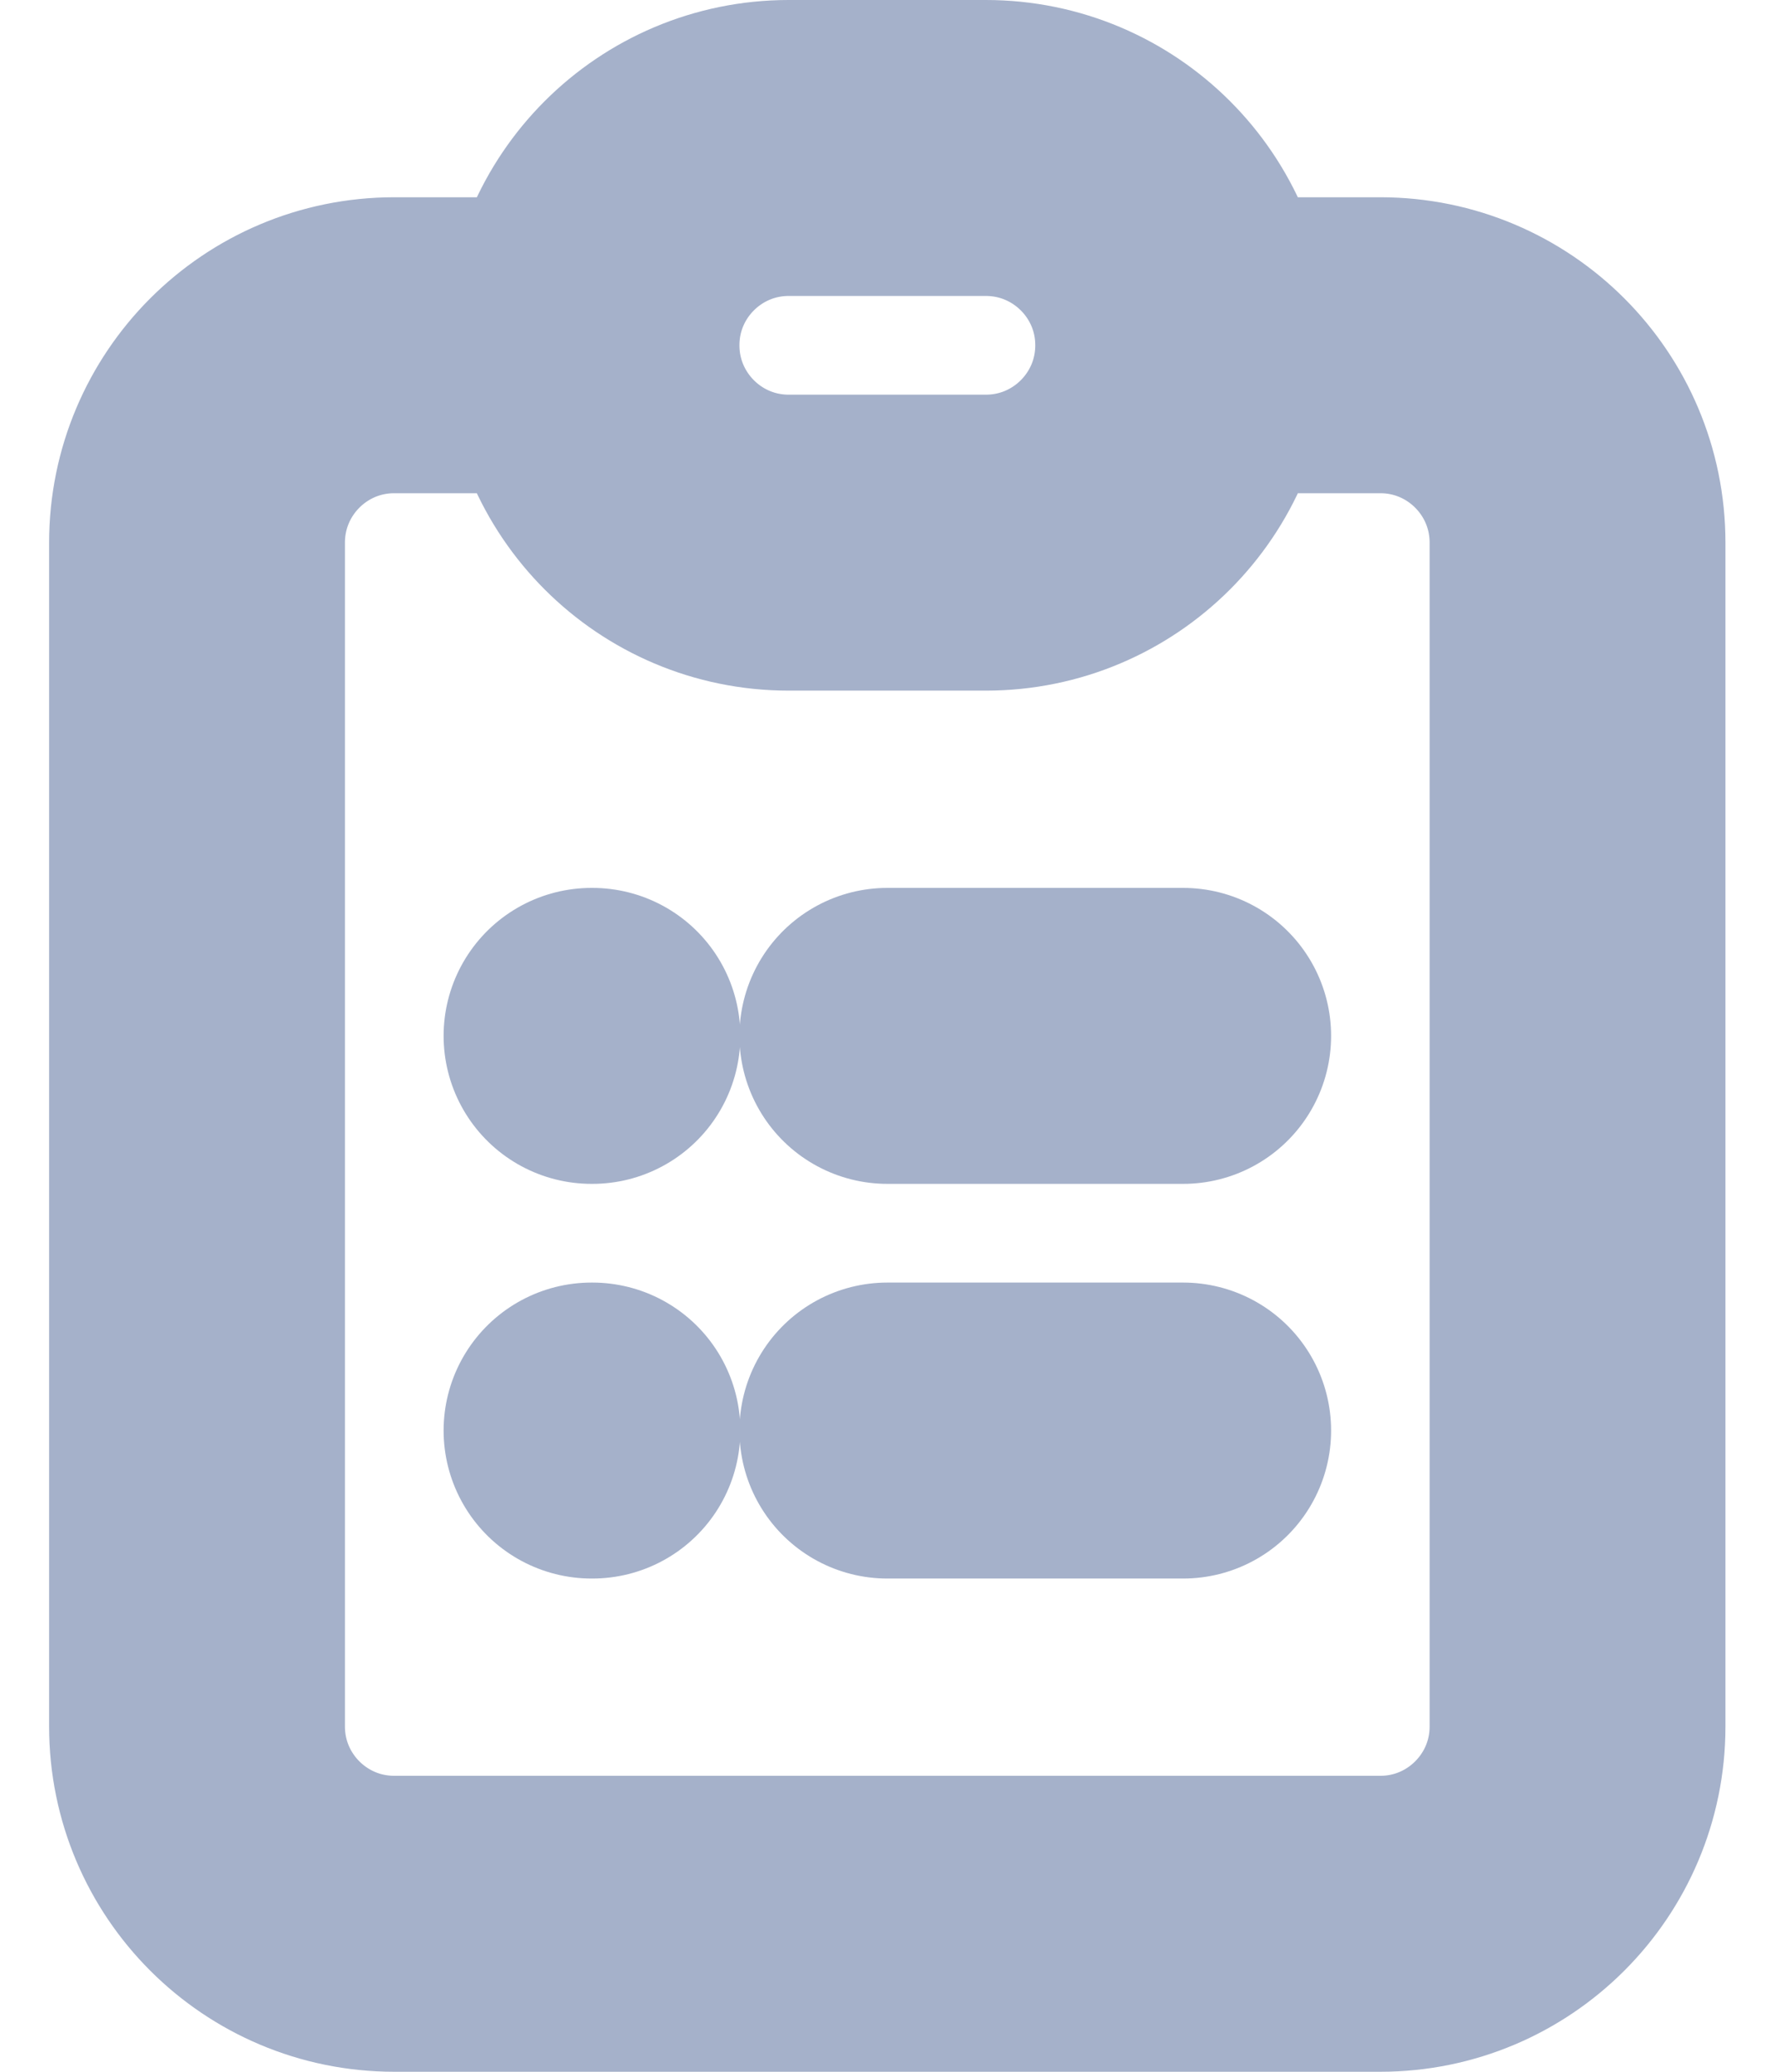 <svg width="12" height="14" viewBox="0 0 12 14" fill="none" xmlns="http://www.w3.org/2000/svg">
<path d="M3.999 2.333H2.665C1.929 2.333 1.332 2.93 1.332 3.667V11.667C1.332 12.403 1.929 13 2.665 13H9.332C10.068 13 10.665 12.403 10.665 11.667V3.667C10.665 2.93 10.068 2.333 9.332 2.333H7.999M3.999 2.333C3.999 3.07 4.596 3.667 5.332 3.667H6.665C7.402 3.667 7.999 3.07 7.999 2.333M3.999 2.333C3.999 1.597 4.596 1 5.332 1H6.665C7.402 1 7.999 1.597 7.999 2.333M5.999 7H7.999M5.999 9.667H7.999M3.999 7H4.005M3.999 9.667H4.005" stroke="#A5B1CA" stroke-width="2" stroke-linecap="round"/>
</svg>
